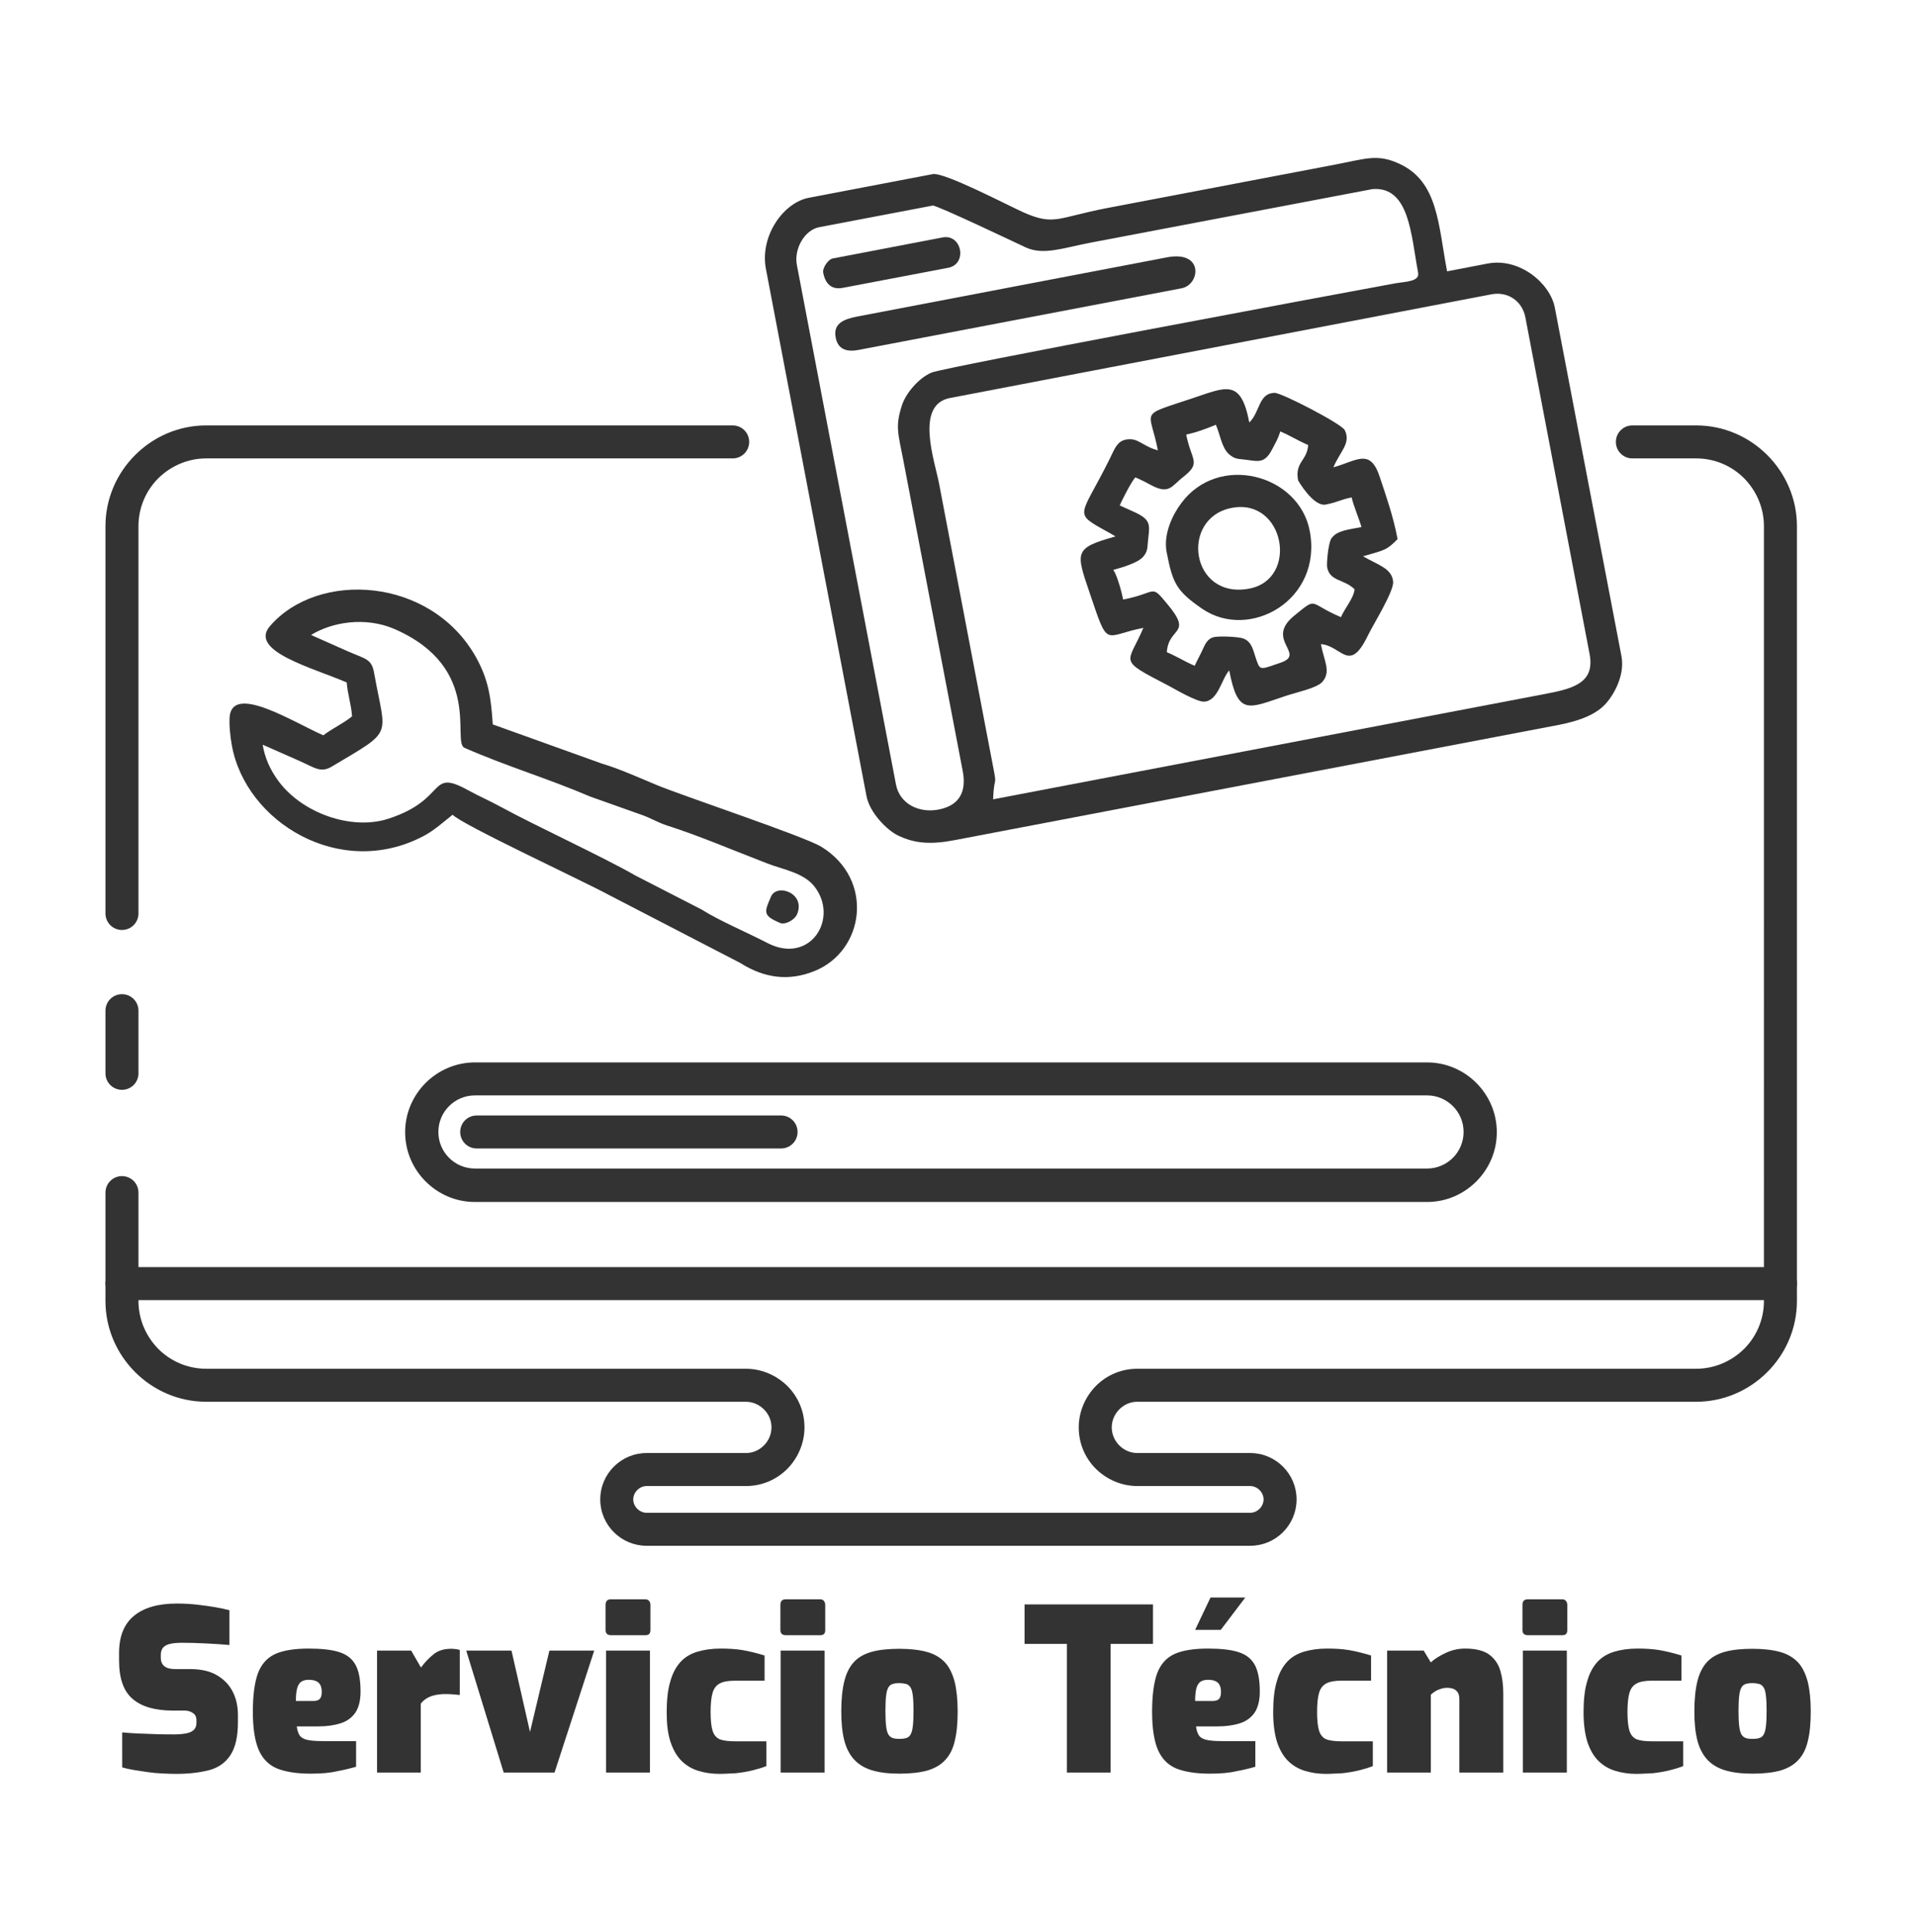 <?xml version="1.0" encoding="utf-8"?>
<!-- Generator: Adobe Illustrator 24.0.2, SVG Export Plug-In . SVG Version: 6.00 Build 0)  -->
<svg version="1.1" id="Capa_1" xmlns="http://www.w3.org/2000/svg" xmlns:xlink="http://www.w3.org/1999/xlink" x="0px" y="0px"
	 viewBox="0 0 859.3 866.4" style="enable-background:new 0 0 859.3 866.4;" xml:space="preserve">
<style type="text/css">
	.st0{fill:#333333;}
	.st1{fill-rule:evenodd;clip-rule:evenodd;fill:#333333;}
</style>
<g>
	<path class="st0" d="M328.6,190.8c4.1,0,7.4,3.3,7.4,7.4s-3.3,7.4-7.4,7.4H92.5c-8.3,0-15.9,3.4-21.5,8.9
		c-5.5,5.5-8.9,13.1-8.9,21.5v173.7c0,4.1-3.3,7.4-7.4,7.4s-7.4-3.3-7.4-7.4V236c0-12.4,5.1-23.7,13.3-31.9
		c8.2-8.2,19.5-13.3,31.9-13.3H328.6z M47.3,534.9c0-4.1,3.3-7.4,7.4-7.4s7.4,3.3,7.4,7.4v48.6c0,8.3,3.4,15.9,8.9,21.5
		c5.5,5.5,13.1,8.9,21.5,8.9h242c7.2,0,13.8,3,18.6,7.7c4.8,4.8,7.7,11.3,7.7,18.6c0,7.2-3,13.8-7.7,18.6
		c-4.8,4.8-11.3,7.7-18.6,7.7H290c-1.6,0-3.1,0.7-4.2,1.8c-1.1,1.1-1.8,2.6-1.8,4.2c0,1.6,0.7,3.1,1.8,4.2c1.1,1.1,2.6,1.8,4.2,1.8
		h270.7c1.6,0,3.1-0.7,4.2-1.8c1.1-1.1,1.8-2.6,1.8-4.2c0-1.6-0.7-3.1-1.8-4.2c-1.1-1.1-2.6-1.8-4.2-1.8h-50.6
		c-7.2,0-13.8-3-18.6-7.7c-4.8-4.8-7.7-11.3-7.7-18.6c0-7.2,3-13.8,7.7-18.6c4.8-4.8,11.3-7.7,18.6-7.7h250.6
		c8.3,0,15.9-3.4,21.5-8.9c5.5-5.5,8.9-13.1,8.9-21.5V236c0-8.3-3.4-15.9-8.9-21.5c-5.5-5.5-13.1-8.9-21.5-8.9h-28.6
		c-4.1,0-7.4-3.3-7.4-7.4s3.3-7.4,7.4-7.4h28.6c12.4,0,23.7,5.1,31.9,13.3c8.2,8.2,13.3,19.5,13.3,31.9v347.5
		c0,12.4-5.1,23.7-13.3,31.9c-8.2,8.2-19.5,13.3-31.9,13.3H510.1c-3.2,0-6,1.3-8.1,3.4c-2.1,2.1-3.4,5-3.4,8.1s1.3,6,3.4,8.1
		c2.1,2.1,5,3.4,8.1,3.4h50.6c5.7,0,10.9,2.3,14.7,6.1c3.8,3.8,6.1,9,6.1,14.7c0,5.7-2.3,10.9-6.1,14.7c-3.8,3.8-9,6.1-14.7,6.1H290
		c-5.7,0-10.9-2.3-14.7-6.1c-3.8-3.8-6.1-9-6.1-14.7c0-5.7,2.3-10.9,6.1-14.7c3.8-3.8,9-6.1,14.7-6.1h44.5c3.2,0,6-1.3,8.1-3.4
		c2.1-2.1,3.4-5,3.4-8.1c0-3.2-1.3-6-3.4-8.1c-2.1-2.1-5-3.4-8.1-3.4h-242c-12.4,0-23.7-5.1-31.9-13.3c-8.2-8.2-13.3-19.5-13.3-31.9
		V534.9z M47.3,453.3c0-4.1,3.3-7.4,7.4-7.4s7.4,3.3,7.4,7.4v28.1c0,4.1-3.3,7.4-7.4,7.4s-7.4-3.3-7.4-7.4V453.3z"/>
	<path class="st0" d="M640.1,491.3H213c-4.5,0-8.6,1.8-11.6,4.8c-3,3-4.8,7.1-4.8,11.6c0,4.5,1.8,8.6,4.8,11.6c3,3,7.1,4.8,11.6,4.8
		h427c4.5,0,8.6-1.8,11.6-4.8c3-3,4.8-7.1,4.8-11.6c0-4.5-1.8-8.6-4.8-11.6C648.7,493.2,644.6,491.3,640.1,491.3 M213,476.5h427
		c8.6,0,16.4,3.5,22.1,9.2c5.7,5.7,9.2,13.5,9.2,22.1c0,8.6-3.5,16.4-9.2,22.1c-5.7,5.7-13.5,9.2-22.1,9.2H213
		c-8.6,0-16.4-3.5-22.1-9.2c-5.7-5.7-9.2-13.5-9.2-22.1c0-8.6,3.5-16.4,9.2-22.1C196.6,480,204.5,476.5,213,476.5z"/>
	<path class="st0" d="M350.3,500.3c4.1,0,7.4,3.3,7.4,7.4c0,4.1-3.3,7.4-7.4,7.4H213.8c-4.1,0-7.4-3.3-7.4-7.4
		c0-4.1,3.3-7.4,7.4-7.4H350.3z"/>
	<path class="st0" d="M798.5,568.3c4.1,0,7.4,3.3,7.4,7.4c0,4.1-3.3,7.4-7.4,7.4H54.7c-4.1,0-7.4-3.3-7.4-7.4c0-4.1,3.3-7.4,7.4-7.4
		H798.5z"/>
	<path class="st1" d="M155.5,306.1c0.4,5.2,2,9.7,2.4,15.2c-4.4,3.5-8.7,5.3-12.9,8.5c-13.4-5.9-40.6-23.2-42-8.4
		c-0.3,3.8,0.3,9.3,1,13c6.2,34.2,48.4,60.3,85.9,40.6c4.9-2.6,8.7-6.1,13.1-9.6c3.6,4.2,58.3,29.6,70.1,36l58.9,30.5
		c10.9,6.9,21.8,8.2,33.1,3.7c22.7-9,27.2-41.1,3.3-55.8c-7.7-4.7-61.2-22.5-73.6-27.6c-7.5-3.1-17.2-7.5-24.8-9.7L221,324.9
		c-0.8-11.8-1.8-19.8-7.5-30.1c-20.3-36.2-71-39-92.5-13.9C111.5,292.1,140.6,299.6,155.5,306.1 M345.8,402.1
		c-3.1,7.1-3.7,8.5,3.9,11.8c2.4,1.1,6.6-1.3,7.7-3.7C361.6,400.7,348.5,396,345.8,402.1z M177.1,282.2
		c39.8,17.5,25.4,50.6,31.2,53.2c18.9,8.3,38.4,14.1,56.2,21.8l22.8,8.1c4,1.3,7.7,3.6,11.7,4.9c14.5,4.6,30.1,11.3,45.2,17.1
		c7.3,2.8,16,4.1,20.9,10.1c11.5,14.4-1.7,35.4-20.8,25.6c-9.9-5.1-21.4-9.9-29.7-15.1l-29.6-15.2c-14-8.1-44.4-22.1-60.2-30.7
		c-5.1-2.8-10.4-5.1-14.9-7.6c-18-9.9-8.9,4.1-35.7,12.8c-16.5,5.4-38.8-2.5-49.4-17c-3.8-5.2-6-10.3-7-16.2
		c5.4,2.4,10.7,4.7,16.1,7.1c7.3,3.2,9.9,5.8,15.1,2.6c28-16.7,24-12.5,18.8-41.8c-1.1-6.4-3.8-6.3-11.4-9.6
		c-5.7-2.5-11.3-5-16.9-7.5C148.5,279.2,163.6,276.3,177.1,282.2z"/>
	<path class="st1" d="M343.5,120.6L388.6,357c1.4,7.4,9,15.2,14.1,17.7c7.4,3.6,14.6,4.2,25.5,2.1l271-51.7c9.2-1.8,17-4.7,21.4-10
		c3.9-4.6,8.1-12.9,6.6-20.8l-29.9-156.4c-2.1-10.8-15.7-22.4-30.1-19.7l-18.2,3.5c-4-21-4-40-21.1-48.1
		c-10.1-4.8-15.3-2.4-29.5,0.3L496.6,93.3c-22.4,4.3-23.7,8.1-37.7,1.9c-7.1-3.2-35.5-18.1-40.6-17.1l-55.5,10.6
		C351.4,90.8,340.7,105.8,343.5,120.6 M420.9,363.1c-8.8,1.7-17.5-2.6-19.1-11.4l-44.4-232.8c-1.4-7.1,3.3-15.7,10-17l50.9-9.7
		c1.7-0.3,39.4,17.7,41.8,18.8c8,3.6,16.6,0.2,29.2-2.2l126.3-24c16.5-1.2,17.2,20.4,20.4,37.5c0.8,4.1-5.9,4-10.4,4.8
		c-28.3,5.2-202,37.6-207.8,40c-5.9,2.5-11.6,9.4-13.3,14.7c-3.1,9.6-1.7,12.5,0.7,25L431.8,346
		C433.5,355.1,430.3,361.3,420.9,363.1z M445.4,358.5c0.5-13.3,2.4-2.2-1.3-21.4l-22.9-120c-1.9-10.2-11.1-35.6,4.9-38.6L668.9,132
		c7.3-1.4,13.8,3,15.2,10.3l28.8,151c2.4,12.5-6.5,15.4-19.2,17.8L445.4,358.5z"/>
	<path class="st1" d="M592.4,288.9c9.4,0.7,12.7,13.5,21.1-3.9c2.3-4.8,11.7-19.8,11.3-24.1c-0.5-6-6.8-7.5-13.5-11.4
		c10.2-2.9,10.6-2.8,15.5-7.7c-2-10.5-5.1-19.1-8-27.9c-4.3-13.1-10.3-7.2-20.8-4.3c3.1-7.3,8-10.8,5.1-16.7
		c-1.4-2.8-28.4-16.8-31.5-16.7c-7.2,0.2-6.4,8.5-11.3,13.3c-3.8-19.8-10.4-15.9-25.4-10.9c-24.8,8.3-19.2,4.6-15.6,23.4
		c-3-0.9-3.5-1.2-6.1-2.6c-2.1-1.1-3.8-2.4-6.4-2.4c-5.7,0-6.7,4-9.3,9.2c-12.9,25.9-16.5,23.6-1.2,32.1c1.5,0.8,2.7,1.5,4,2.3
		c-18.6,5.2-17.9,6.8-11.6,25.3c8.6,25.5,6.1,19.2,24.1,15.7c-7,16.5-11.9,13.9,11,25.8c3.2,1.7,13,7.5,16.3,7.3
		c6.3-0.4,7.7-10.2,11.2-14c3.9,20.5,8.6,17,25.1,11.5c5.1-1.7,13.8-3.5,16.5-6.2C597.2,301.3,593.8,296.5,592.4,288.9 M532,194.9
		c4.5-0.9,9.8-2.9,13.3-4.4c2,4.6,2.6,10.4,6,13.3c2,1.7,3.3,2,5.7,2.2c6.7,0.6,9.9,2.7,13.6-4.6c1.6-3.1,2.6-4.6,3.6-7.9
		c4.7,2,7.8,4.1,12.5,6.1c-0.5,7.2-6.1,7.6-4.5,15.9c0,0,6.8,11.9,12.4,10.8c5.5-1.1,6.5-2.2,11.6-3.2c0.9,4,3.3,9.4,4.4,13.3
		c-5.6,1.1-11.1,1.5-13.5,5.1c-1.4,2.1-2.2,11.3-1.9,12.9c1.2,6.5,7.6,5.2,12.3,9.9c-0.3,3.9-4.3,8.3-6.1,12.5
		c-14.9-6.3-10.2-9.4-20.9-0.7c-13.5,10.9,5.5,17.1-6.1,21.1c-9,3.1-9.2,3.6-10.8-0.9c-1.6-4.4-1.9-8.3-5.9-9.9
		c-1.9-0.8-10.3-1.2-13-0.7c-3.3,0.6-4.3,3.5-5.4,5.8c-1.1,2.4-2.5,4.9-3.5,7.1c-4.3-1.8-8-4.2-12.5-6.1c0.8-11.5,11.8-7.7,0.3-21.5
		c-7.8-9.4-4.3-5.1-19.9-2.1c-0.7-3.8-2.8-11.1-4.4-13.3c4.1-1.1,11.1-3.2,13.4-5.9c1.8-2.1,1.9-3.6,2.1-6.5
		c0.7-7.3,1.9-9.7-5.3-13.2c-2.4-1.1-4.8-2.2-7.3-3.3c1-2.5,5.4-11,7-12.6c3,1.3,4.3,2,7.1,3.5c8,4.3,9.2,0.4,14-3.4
		C539.1,207.4,534.3,206.8,532,194.9z"/>
	<path class="st1" d="M374.8,151.4c1,5.4,5.1,6.6,10.5,5.5l144.6-27.6c8.4-1.6,10.1-17-6.4-13.9L384.3,142
		C378.2,143.2,373.6,145.2,374.8,151.4"/>
	<path class="st1" d="M523.2,247.5c2.7,14,4.3,17.5,15.9,25.5c21.2,14.6,54.2-3.8,48.3-34.9c-4.9-25.5-41.1-35-57.7-12.3
		C526,230.7,521.7,239.4,523.2,247.5 M560.3,264c-26.4,5-31.3-31.7-7.9-36.2C576.1,223.2,582.7,259.7,560.3,264z"/>
	<path class="st1" d="M369.2,122.3c0.9,4.9,3.7,7.8,8.8,6.8l47.3-9c8.7-1.7,6.1-15.3-2.6-13.6l-49.1,9.4
		C371.5,116.2,368.8,120.1,369.2,122.3"/>
	<path class="st0" d="M786,779.9c1.3,0,2.3-0.1,3.1-0.4c0.8-0.2,1.5-0.8,1.9-1.6c0.5-0.8,0.8-2.1,1-3.8c0.2-1.7,0.3-4,0.3-6.8
		c0-2.8-0.1-5.1-0.3-6.7c-0.2-1.7-0.5-2.9-1-3.7c-0.5-0.8-1.1-1.3-1.9-1.6c-0.8-0.2-1.9-0.4-3.1-0.4c-1.3,0-2.3,0.1-3.1,0.4
		c-0.8,0.2-1.5,0.8-1.9,1.6c-0.5,0.8-0.8,2-1,3.7c-0.2,1.7-0.3,3.9-0.3,6.7c0,2.8,0.1,5.1,0.3,6.8c0.2,1.7,0.5,2.9,1,3.8
		c0.5,0.8,1.1,1.3,1.9,1.6C783.6,779.8,784.7,779.9,786,779.9 M786,795.5c-4.9,0-9-0.5-12.3-1.5c-3.3-1-6-2.6-8.1-4.9
		c-2-2.2-3.5-5.1-4.4-8.7c-0.9-3.6-1.3-7.9-1.3-12.9c0-5.5,0.5-10,1.4-13.6c0.9-3.6,2.4-6.5,4.4-8.6c2-2.1,4.7-3.6,8.1-4.5
		c3.3-0.9,7.4-1.3,12.2-1.3c4.9,0,9,0.5,12.3,1.4c3.3,0.9,6,2.5,8,4.6c2,2.1,3.4,5,4.4,8.6c0.9,3.6,1.4,8.1,1.4,13.4
		c0,5.3-0.4,9.7-1.3,13.3c-0.8,3.6-2.3,6.5-4.3,8.6c-2,2.2-4.7,3.7-8,4.7C795.2,795,791,795.5,786,795.5z M733.8,795.6
		c-3.4,0-6.6-0.5-9.5-1.4c-2.9-0.9-5.4-2.4-7.5-4.5c-2.1-2.1-3.7-4.9-4.9-8.5c-1.1-3.6-1.7-8-1.7-13.2c0-5.5,0.5-10.2,1.6-13.8
		c1-3.7,2.6-6.6,4.6-8.8c2-2.2,4.6-3.7,7.6-4.6c3-0.9,6.5-1.4,10.4-1.4c3.7,0,6.9,0.2,9.9,0.7c2.9,0.5,6.2,1.3,9.8,2.4v11.3h-13.3
		c-2.9,0-5.2,0.4-6.7,1.2c-1.6,0.8-2.7,2.2-3.3,4.2c-0.6,2-0.9,4.9-0.9,8.6c0,3.8,0.3,6.6,0.9,8.5c0.6,1.9,1.7,3.1,3.2,3.8
		c1.6,0.6,3.9,0.9,7.1,0.9h13.8v11.1c-1.7,0.7-3.7,1.3-6.1,1.9c-2.4,0.6-4.9,1-7.5,1.3C738.7,795.4,736.2,795.6,733.8,795.6z
		 M683,795v-54.7h19.7V795H683z M685.2,733.4c-1.6,0-2.4-0.8-2.4-2.3v-11.3c0-1.7,0.8-2.5,2.4-2.5h15.4c0.7,0,1.3,0.2,1.7,0.7
		c0.4,0.5,0.6,1.1,0.6,1.8v11.3c0,1.6-0.7,2.3-2.2,2.3H685.2z M622.1,795v-54.7h16.4l3.2,5.3c1.7-1.6,4-3,6.8-4.3
		c2.8-1.3,5.7-1.9,8.6-1.9c4.7,0,8.3,0.9,10.8,2.7c2.4,1.8,4.1,4.2,5,7.3c0.9,3.1,1.3,6.5,1.3,10.3V795h-19.7v-32.7
		c0-1.4-0.2-2.5-0.7-3.2c-0.5-0.7-1.1-1.3-1.9-1.6c-0.8-0.3-1.7-0.5-2.8-0.5c-0.9,0-1.8,0.1-2.7,0.4c-0.9,0.3-1.8,0.6-2.6,1.1
		c-0.8,0.5-1.5,1-2.1,1.6V795H622.1z M594.6,795.6c-3.4,0-6.6-0.5-9.5-1.4c-2.9-0.9-5.4-2.4-7.5-4.5c-2.1-2.1-3.7-4.9-4.9-8.5
		c-1.1-3.6-1.7-8-1.7-13.2c0-5.5,0.5-10.2,1.6-13.8c1-3.7,2.6-6.6,4.6-8.8c2-2.2,4.6-3.7,7.6-4.6c3-0.9,6.5-1.4,10.4-1.4
		c3.7,0,6.9,0.2,9.9,0.7c2.9,0.5,6.2,1.3,9.8,2.4v11.3h-13.3c-2.9,0-5.2,0.4-6.7,1.2c-1.6,0.8-2.7,2.2-3.3,4.2
		c-0.6,2-0.9,4.9-0.9,8.6c0,3.8,0.3,6.6,0.9,8.5c0.6,1.9,1.7,3.1,3.2,3.8c1.6,0.6,3.9,0.9,7.1,0.9h13.8v11.1
		c-1.7,0.7-3.7,1.3-6.1,1.9c-2.4,0.6-4.9,1-7.5,1.3C599.5,795.4,597,795.6,594.6,795.6z M536,731l6.9-14.5h15.6l-11,14.5H536z
		 M536,762.9h7.8c1.4,0,2.3-0.3,2.9-0.9c0.6-0.6,0.9-1.7,0.9-3.1c0-1.3-0.2-2.3-0.6-3.1c-0.4-0.8-1-1.4-1.9-1.8
		c-0.9-0.4-2-0.6-3.4-0.6c-1.3,0-2.4,0.3-3.2,0.8c-0.8,0.5-1.5,1.5-1.9,2.9C536.2,758.5,536,760.4,536,762.9z M542.6,795.5
		c-6.2,0-11.2-0.8-15-2.3c-3.8-1.6-6.5-4.3-8.3-8.4c-1.7-4-2.6-9.7-2.6-17c0-7.5,0.8-13.3,2.3-17.4c1.6-4.1,4.1-6.9,7.8-8.6
		c3.6-1.6,8.6-2.4,14.9-2.4c5.8,0,10.4,0.5,13.8,1.6c3.4,1.1,5.8,3,7.3,5.8c1.5,2.8,2.2,6.8,2.2,11.9c0,4-0.8,7.1-2.3,9.4
		c-1.6,2.3-3.8,3.9-6.6,4.8c-2.8,0.9-6.2,1.4-10,1.4h-9.7c0.2,1.6,0.6,2.9,1.2,3.9c0.6,1,1.7,1.7,3.3,2.1c1.6,0.4,4,0.6,7.2,0.6
		h14.9v11.5c-2.4,0.7-5.2,1.4-8.5,2C551.1,795.2,547.2,795.5,542.6,795.5z M478.5,795v-57.7h-19v-17.7h57.6v17.7h-19V795H478.5z
		 M403.4,779.9c1.3,0,2.3-0.1,3.1-0.4c0.8-0.2,1.5-0.8,1.9-1.6c0.5-0.8,0.8-2.1,1-3.8c0.2-1.7,0.3-4,0.3-6.8c0-2.8-0.1-5.1-0.3-6.7
		c-0.2-1.7-0.5-2.9-1-3.7c-0.5-0.8-1.1-1.3-1.9-1.6c-0.8-0.2-1.9-0.4-3.1-0.4c-1.3,0-2.3,0.1-3.1,0.4c-0.8,0.2-1.5,0.8-1.9,1.6
		c-0.5,0.8-0.8,2-1,3.7c-0.2,1.7-0.3,3.9-0.3,6.7c0,2.8,0.1,5.1,0.3,6.8c0.2,1.7,0.5,2.9,1,3.8c0.5,0.8,1.1,1.3,1.9,1.6
		C401.1,779.8,402.1,779.9,403.4,779.9z M403.4,795.5c-4.9,0-9-0.5-12.3-1.5c-3.3-1-6-2.6-8.1-4.9c-2-2.2-3.5-5.1-4.4-8.7
		c-0.9-3.6-1.3-7.9-1.3-12.9c0-5.5,0.5-10,1.4-13.6c0.9-3.6,2.4-6.5,4.4-8.6c2-2.1,4.7-3.6,8.1-4.5c3.3-0.9,7.4-1.3,12.2-1.3
		c4.9,0,9,0.5,12.3,1.4c3.3,0.9,6,2.5,8,4.6c2,2.1,3.4,5,4.4,8.6c0.9,3.6,1.4,8.1,1.4,13.4c0,5.3-0.4,9.7-1.3,13.3
		c-0.8,3.6-2.3,6.5-4.3,8.6c-2,2.2-4.7,3.7-8,4.7C412.6,795,408.4,795.5,403.4,795.5z M350.1,795v-54.7h19.7V795H350.1z
		 M352.4,733.4c-1.6,0-2.4-0.8-2.4-2.3v-11.3c0-1.7,0.8-2.5,2.4-2.5h15.4c0.7,0,1.3,0.2,1.7,0.7c0.4,0.5,0.6,1.1,0.6,1.8v11.3
		c0,1.6-0.7,2.3-2.2,2.3H352.4z M322.6,795.6c-3.4,0-6.6-0.5-9.5-1.4c-2.9-0.9-5.4-2.4-7.5-4.5c-2.1-2.1-3.7-4.9-4.9-8.5
		s-1.7-8-1.7-13.2c0-5.5,0.5-10.2,1.6-13.8c1-3.7,2.6-6.6,4.6-8.8c2-2.2,4.6-3.7,7.6-4.6c3-0.9,6.5-1.4,10.4-1.4
		c3.7,0,6.9,0.2,9.9,0.7c2.9,0.5,6.2,1.3,9.8,2.4v11.3h-13.3c-2.9,0-5.2,0.4-6.7,1.2c-1.6,0.8-2.7,2.2-3.3,4.2
		c-0.6,2-0.9,4.9-0.9,8.6c0,3.8,0.3,6.6,0.9,8.5c0.6,1.9,1.7,3.1,3.2,3.8c1.6,0.6,3.9,0.9,7.1,0.9h13.8v11.1
		c-1.7,0.7-3.7,1.3-6.1,1.9c-2.4,0.6-4.9,1-7.5,1.3C327.5,795.4,325,795.6,322.6,795.6z M271.8,795v-54.7h19.7V795H271.8z
		 M274,733.4c-1.6,0-2.4-0.8-2.4-2.3v-11.3c0-1.7,0.8-2.5,2.4-2.5h15.4c0.7,0,1.3,0.2,1.7,0.7c0.4,0.5,0.6,1.1,0.6,1.8v11.3
		c0,1.6-0.7,2.3-2.2,2.3H274z M225.9,795l-16.8-54.7h20.3l8.3,36.5l8.7-36.5h20.1L248.7,795H225.9z M169.1,795v-54.7h15.3l4.4,7.6
		c1.6-2.2,3.5-4.2,5.6-5.9c2.1-1.7,4.7-2.5,7.8-2.5c0.5,0,1.2,0,1.9,0.1c0.7,0.1,1.5,0.2,2.1,0.4v20.2c-1.1-0.1-2.3-0.2-3.5-0.3
		c-1.2-0.1-2.2-0.1-3.2-0.1c-1.6,0-3.1,0.2-4.5,0.5c-1.4,0.3-2.6,0.8-3.6,1.4c-1,0.6-1.9,1.4-2.7,2.4V795H169.1z M132.7,762.9h7.8
		c1.4,0,2.3-0.3,2.9-0.9c0.6-0.6,0.9-1.7,0.9-3.1c0-1.3-0.2-2.3-0.6-3.1c-0.4-0.8-1-1.4-1.9-1.8c-0.9-0.4-2-0.6-3.4-0.6
		c-1.3,0-2.4,0.3-3.2,0.8c-0.8,0.5-1.5,1.5-1.9,2.9C132.9,758.5,132.7,760.4,132.7,762.9z M139.3,795.5c-6.2,0-11.2-0.8-15-2.3
		c-3.8-1.6-6.5-4.3-8.3-8.4c-1.7-4-2.6-9.7-2.6-17c0-7.5,0.8-13.3,2.3-17.4c1.6-4.1,4.1-6.9,7.8-8.6c3.6-1.6,8.6-2.4,14.9-2.4
		c5.8,0,10.4,0.5,13.8,1.6c3.4,1.1,5.8,3,7.3,5.8c1.5,2.8,2.2,6.8,2.2,11.9c0,4-0.8,7.1-2.3,9.4c-1.6,2.3-3.8,3.9-6.6,4.8
		c-2.8,0.9-6.2,1.4-10,1.4h-9.7c0.2,1.6,0.6,2.9,1.2,3.9c0.6,1,1.7,1.7,3.3,2.1c1.6,0.4,4,0.6,7.2,0.6h14.9v11.5
		c-2.4,0.7-5.2,1.4-8.5,2C147.8,795.2,143.9,795.5,139.3,795.5z M79,795.6c-2.2,0-4.4-0.1-6.5-0.2c-2.1-0.1-4.2-0.3-6.3-0.6
		c-2.1-0.3-4-0.6-5.9-0.9c-1.9-0.3-3.7-0.7-5.5-1.2V777c2.3,0.2,4.8,0.4,7.5,0.5c2.7,0.1,5.4,0.2,8.1,0.3c2.7,0.1,5.3,0.1,7.7,0.1
		c2.2,0,4.1-0.2,5.6-0.5c1.5-0.3,2.6-0.9,3.3-1.6c0.7-0.7,1.1-1.8,1.1-3v-1.2c0-1.5-0.5-2.6-1.6-3.3c-1-0.7-2.3-1.1-3.7-1.1h-5.4
		c-7.8,0-13.8-1.7-17.9-5.2s-6.1-9.2-6.1-17.3v-3.3c0-7.4,2.2-13,6.7-16.7c4.5-3.7,10.9-5.5,19.3-5.5c3.2,0,6.2,0.2,9,0.5
		c2.8,0.3,5.4,0.7,7.9,1.1c2.5,0.4,4.7,0.9,6.6,1.4v15.6c-3.1-0.3-6.6-0.5-10.5-0.7c-3.9-0.2-7.4-0.3-10.6-0.3
		c-1.9,0-3.6,0.1-5.1,0.4c-1.5,0.3-2.6,0.8-3.4,1.6c-0.8,0.8-1.2,2-1.2,3.6v1c0,1.7,0.5,3,1.6,3.9c1.1,0.9,2.7,1.3,5,1.3h6.7
		c4.7,0,8.7,0.9,11.8,2.7c3.1,1.8,5.5,4.2,7.1,7.3c1.6,3.1,2.4,6.6,2.4,10.5v3.3c0,6.4-1.1,11.3-3.3,14.7c-2.2,3.4-5.4,5.7-9.5,6.8
		C89.7,795,84.8,795.6,79,795.6z"/>
</g>
</svg>
